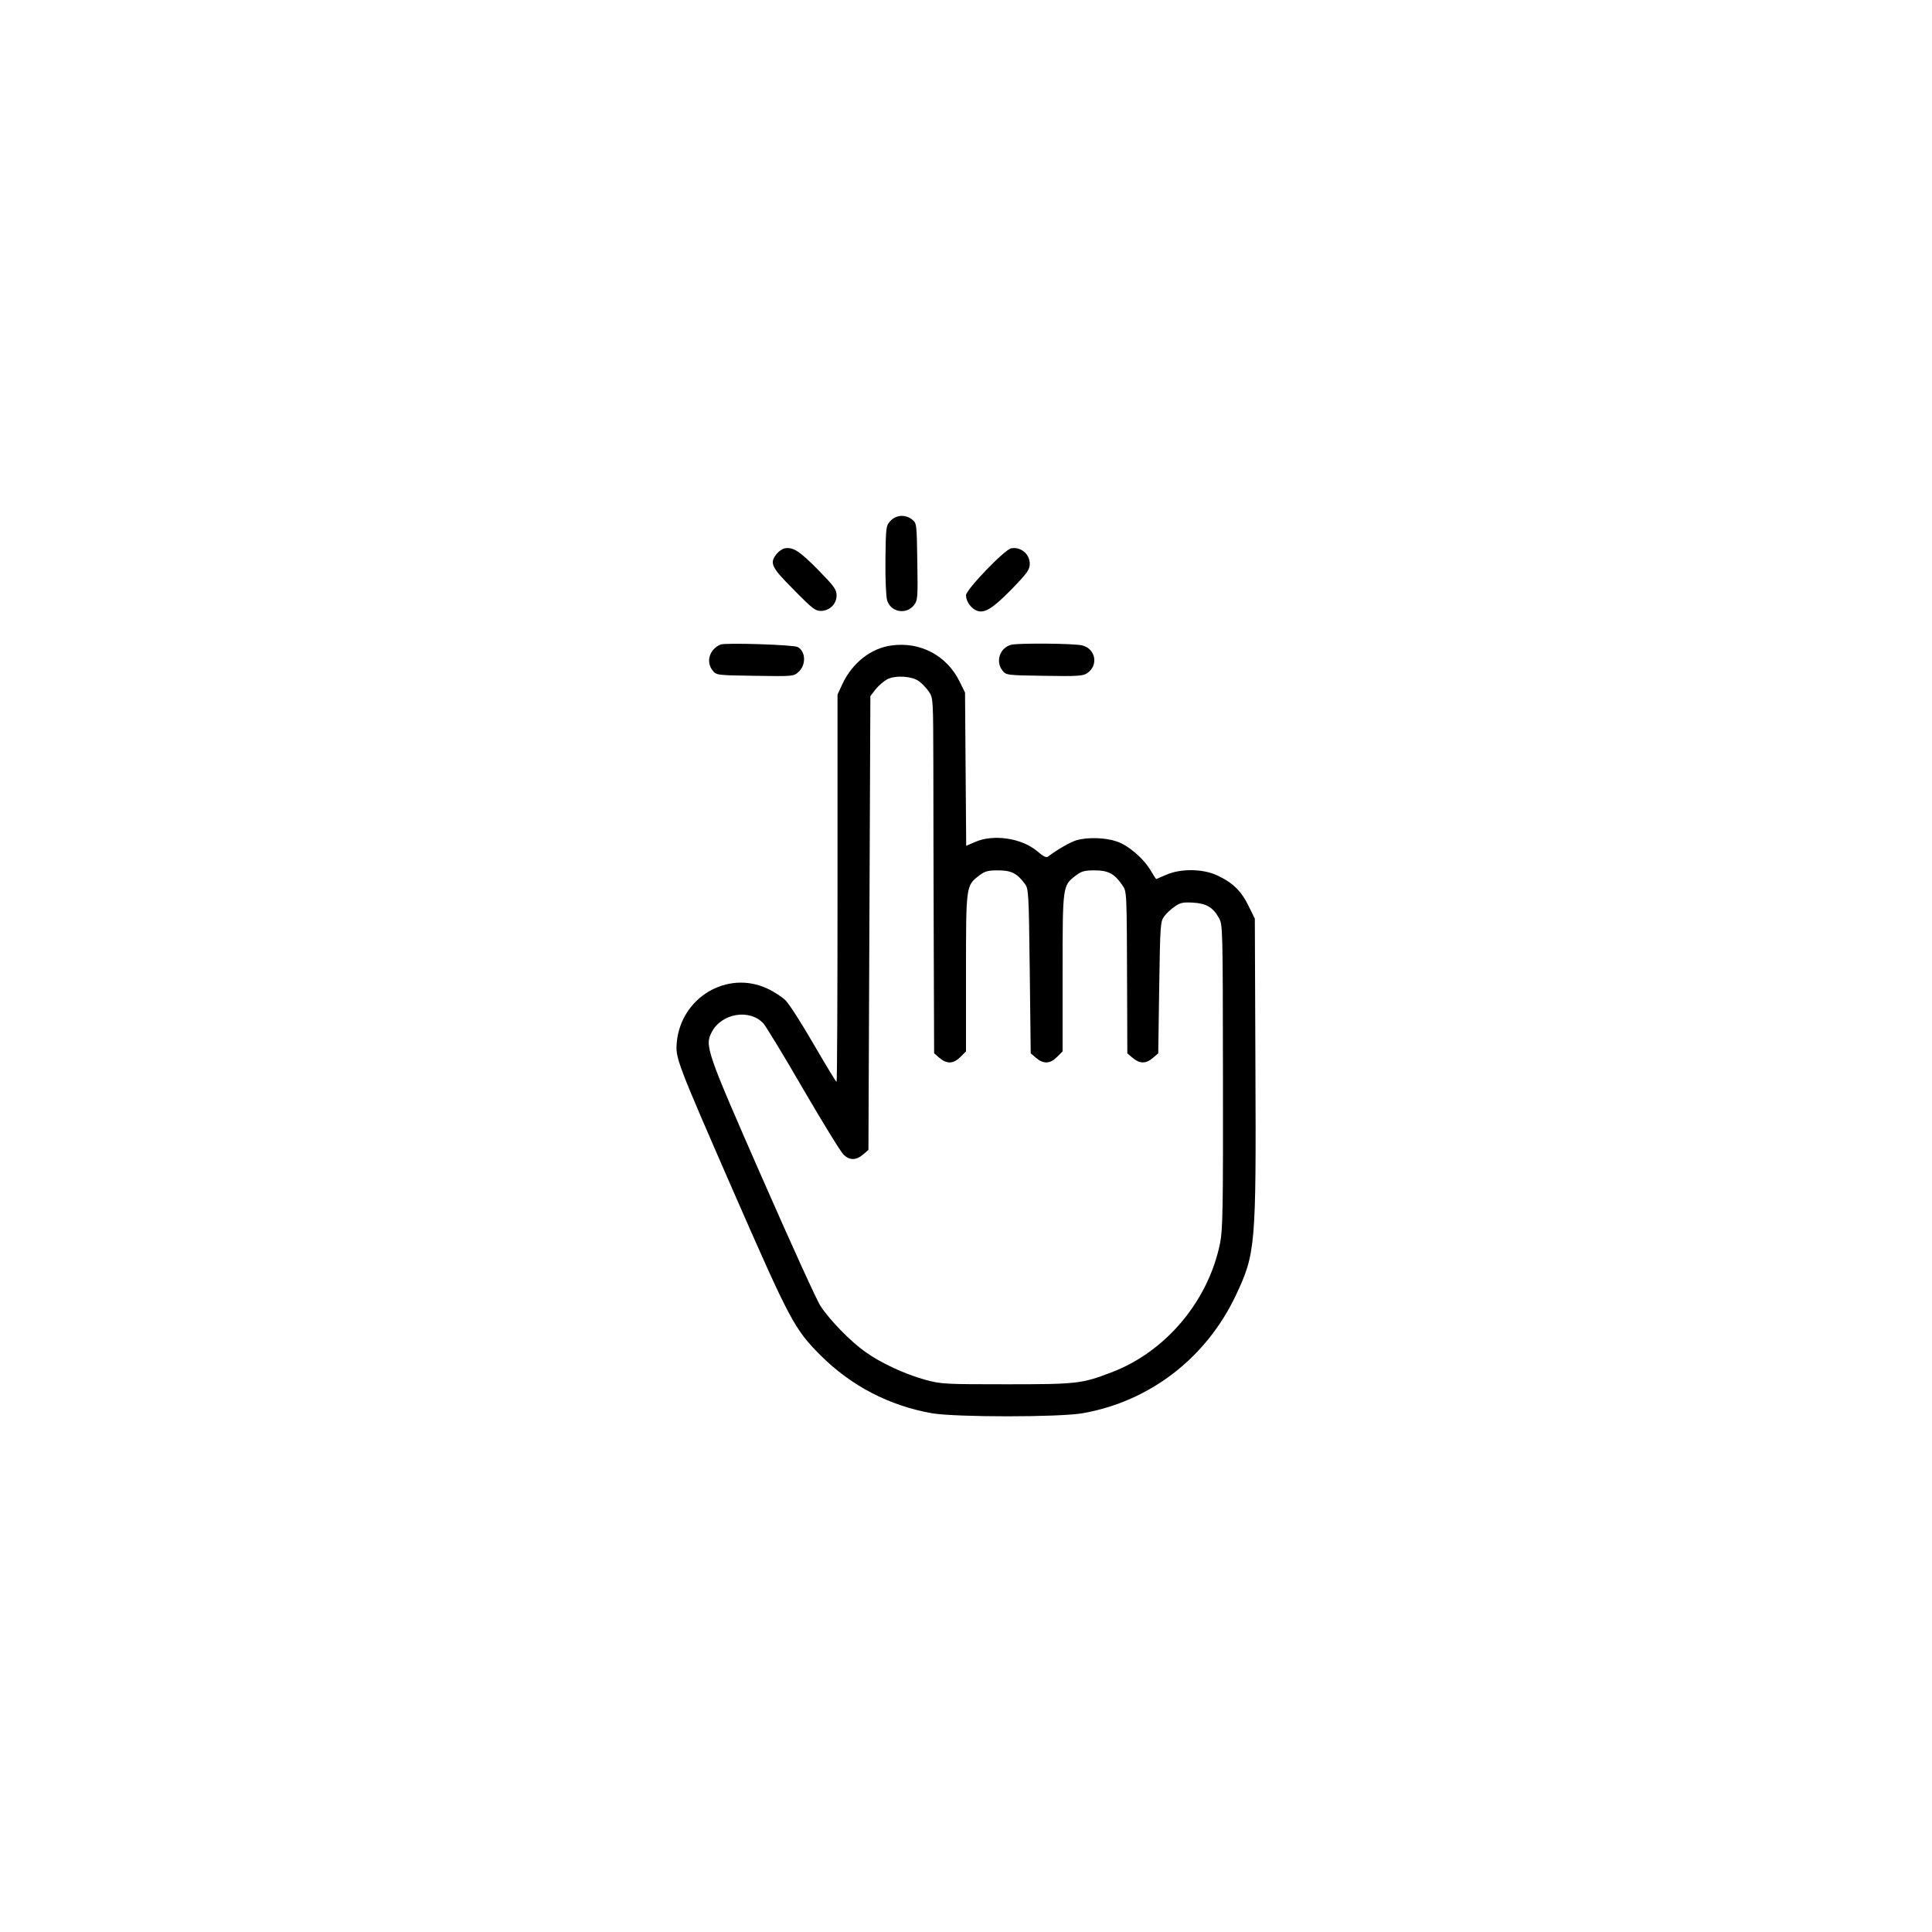 <?xml version="1.0" standalone="no"?>
<!DOCTYPE svg PUBLIC "-//W3C//DTD SVG 20010904//EN"
 "http://www.w3.org/TR/2001/REC-SVG-20010904/DTD/svg10.dtd">
<svg version="1.0" xmlns="http://www.w3.org/2000/svg"
 width="50pt" height="50pt" viewBox="0 0 50 50"
 preserveAspectRatio="xMidYMid meet">
<g transform="translate(0,50) scale(0.005,-0.005)"
fill="#000000" stroke="none">
<path d="M4609 7304 c-23 -25 -24 -30 -26 -202 -1 -102 3 -191 9 -210 19 -61
99 -75 139 -24 19 25 20 38 17 225 -3 195 -3 199 -27 218 -34 27 -82 25 -112
-7z"/>
<path d="M4063 7162 c-13 -2 -32 -15 -43 -29 -38 -48 -29 -68 89 -186 95 -97
112 -110 141 -109 45 1 80 36 80 80 0 31 -12 47 -96 133 -96 97 -128 118 -171
111z"/>
<path d="M5234 7162 c-33 -5 -234 -214 -234 -243 0 -32 26 -68 56 -80 40 -15
82 11 182 113 80 83 92 100 92 130 0 50 -46 89 -96 80z"/>
<path d="M3730 6664 c-58 -24 -78 -90 -41 -135 19 -24 23 -24 219 -27 196 -3
200 -3 225 20 40 36 38 106 -4 129 -22 12 -373 23 -399 13z"/>
<path d="M4614 6659 c-106 -14 -202 -90 -253 -198 l-26 -56 0 -1002 c0 -552
-2 -1003 -5 -1003 -3 0 -56 88 -119 196 -62 107 -127 209 -145 226 -17 17 -59
45 -94 61 -207 97 -447 -45 -469 -278 -7 -82 -3 -94 301 -790 283 -646 308
-695 442 -829 160 -160 357 -262 578 -301 124 -21 656 -21 779 0 348 61 639
285 793 609 103 218 106 254 102 1186 l-3 765 -33 67 c-37 76 -82 120 -162
157 -74 35 -190 36 -264 3 -27 -12 -50 -22 -51 -22 -2 0 -15 20 -29 44 -36 62
-117 132 -177 151 -59 20 -147 22 -204 7 -34 -10 -99 -47 -151 -86 -8 -7 -25
2 -54 27 -81 69 -227 91 -323 49 l-46 -20 -3 396 -3 397 -28 57 c-66 135 -204
208 -353 187z m144 -186 c15 -11 37 -35 50 -53 22 -33 22 -37 23 -374 0 -188
1 -601 2 -919 l2 -579 28 -24 c38 -32 72 -31 108 5 l29 29 0 407 c0 453 0 451
68 503 30 23 45 27 98 27 68 0 98 -15 138 -69 20 -26 21 -43 26 -453 l5 -425
28 -24 c38 -32 72 -31 108 5 l29 29 0 407 c0 453 0 451 68 503 30 23 45 27 98
27 70 0 102 -17 142 -75 25 -37 24 -17 26 -573 l1 -299 28 -24 c36 -30 68 -31
104 0 l28 24 5 340 c5 326 6 342 26 369 11 15 36 39 55 51 28 20 44 23 94 20
69 -4 103 -24 134 -79 20 -35 20 -50 21 -820 1 -688 -1 -794 -15 -864 -61
-300 -282 -563 -564 -669 -151 -58 -179 -61 -541 -61 -319 0 -339 1 -420 23
-106 29 -233 88 -313 146 -76 54 -182 163 -230 236 -20 30 -156 330 -303 665
-288 656 -297 682 -260 753 51 98 197 122 268 44 13 -15 107 -169 207 -342
101 -173 194 -325 208 -337 31 -30 65 -29 100 1 l28 24 5 1174 5 1175 27 35
c15 19 42 42 60 52 44 22 129 17 166 -11z"/>
<path d="M5235 6663 c-60 -15 -84 -87 -46 -134 19 -24 23 -24 216 -27 168 -3
200 -1 221 13 60 39 47 125 -23 144 -37 11 -328 13 -368 4z"/>
</g>
</svg>
